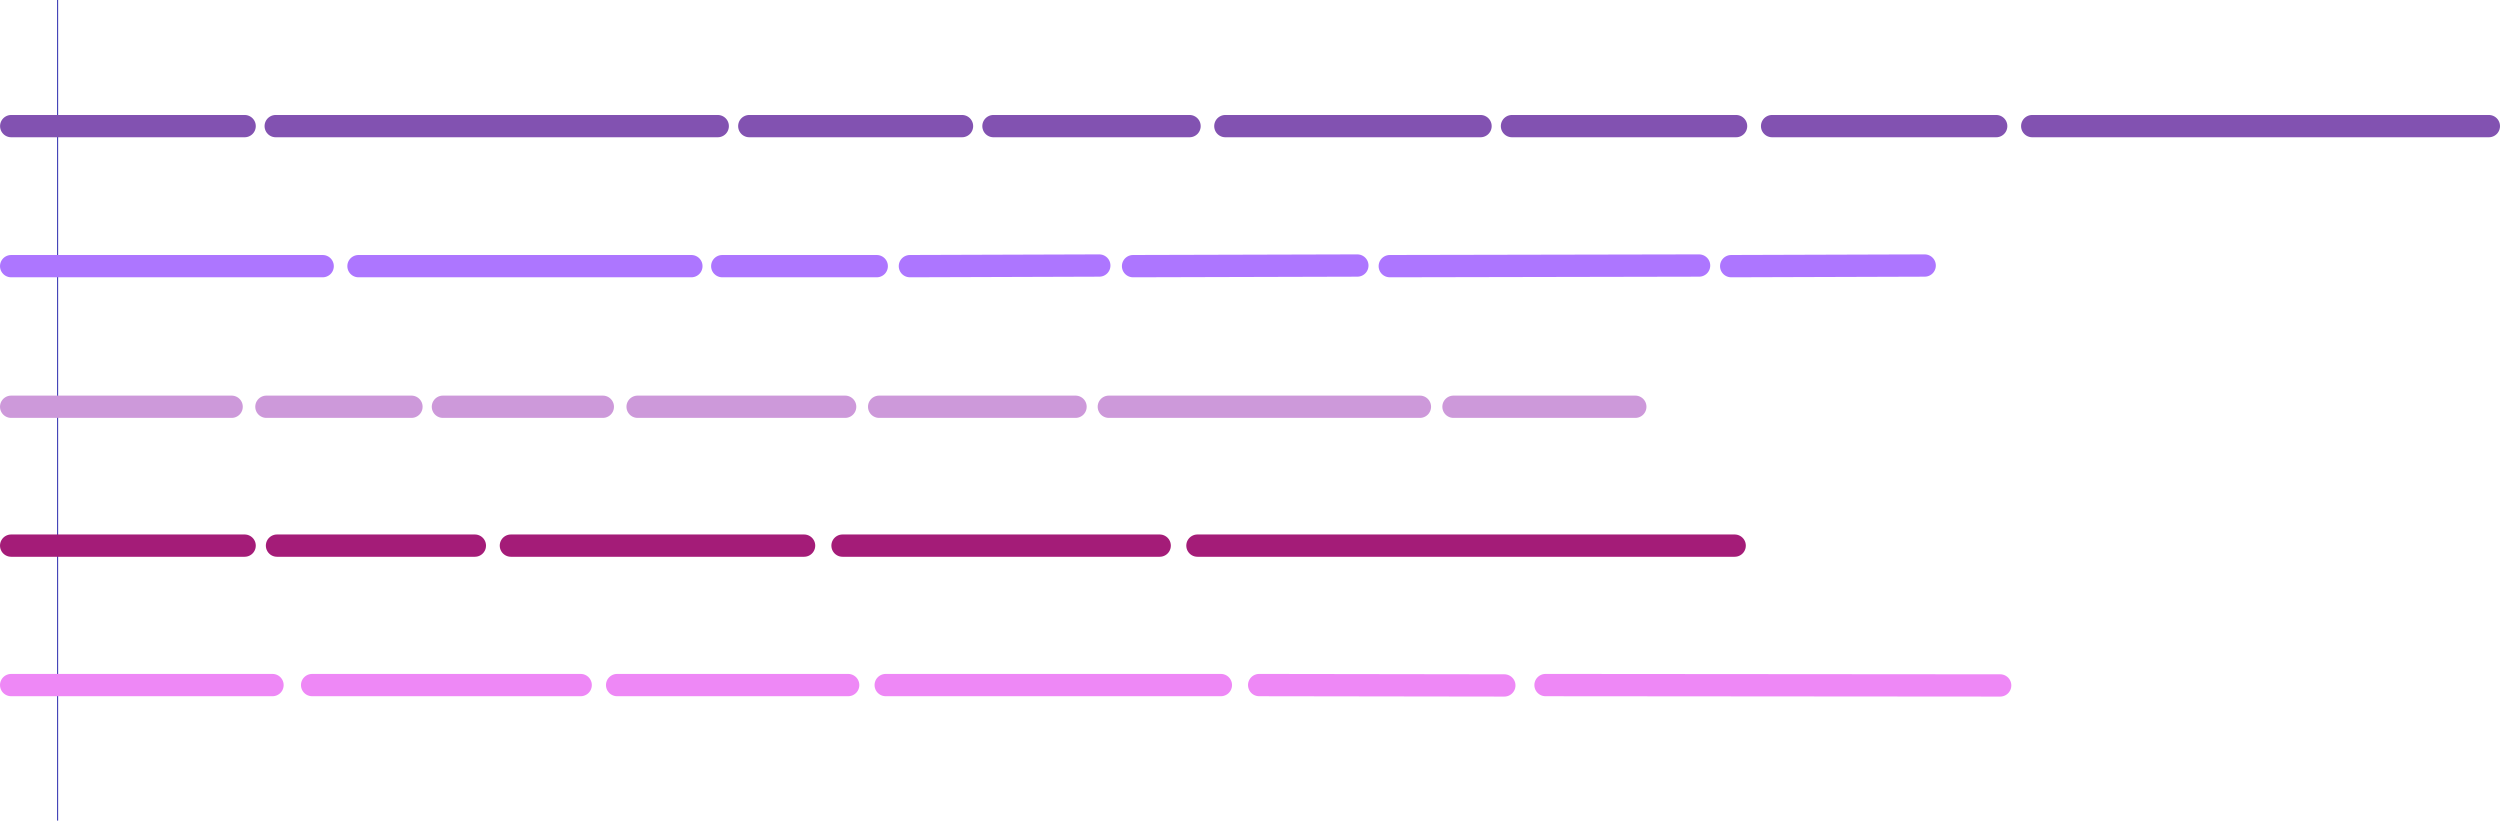 <?xml version="1.0" encoding="UTF-8"?><svg xmlns="http://www.w3.org/2000/svg" viewBox="0 0 1345.563 441.668"><g id="BARRE"><line x1="31.031" y1=".25" x2="31.031" y2="441.418" fill="none" stroke="#1a1aa7" stroke-linecap="square" stroke-linejoin="round" stroke-width=".5"/></g><g id="FRAGMENTS"><g id="GOUR_004_001"><line id="GOUR_004_001_FRAG_001" x1="6.031" y1="67.879" x2="131.669" y2="67.879" fill="none" stroke="#8252b1" stroke-linecap="round" stroke-miterlimit="10" stroke-width="12"/><line id="GOUR_004_001_FRAG_001-2" x1="148.393" y1="67.879" x2="386.307" y2="67.879" fill="none" stroke="#8252b1" stroke-linecap="round" stroke-miterlimit="10" stroke-width="12"/><line id="GOUR_004_001_FRAG_001-3" x1="403.281" y1="67.879" x2="517.781" y2="67.879" fill="none" stroke="#8252b1" stroke-linecap="round" stroke-miterlimit="10" stroke-width="12"/><line id="GOUR_004_001_FRAG_001-4" x1="534.706" y1="67.879" x2="640.243" y2="67.879" fill="none" stroke="#8252b1" stroke-linecap="round" stroke-miterlimit="10" stroke-width="12"/><line id="GOUR_004_001_FRAG_001-5" x1="659.514" y1="67.879" x2="796.86" y2="67.879" fill="none" stroke="#8252b1" stroke-linecap="round" stroke-miterlimit="10" stroke-width="12"/><line id="GOUR_004_001_FRAG_001-6" x1="813.784" y1="67.879" x2="934.399" y2="67.879" fill="none" stroke="#8252b1" stroke-linecap="round" stroke-miterlimit="10" stroke-width="12"/><line id="GOUR_004_001_FRAG_001-7" x1="953.784" y1="67.879" x2="1074.399" y2="67.879" fill="none" stroke="#8252b1" stroke-linecap="round" stroke-miterlimit="10" stroke-width="12"/><line id="GOUR_004_001_FRAG_001-8" x1="1093.79" y1="67.879" x2="1339.563" y2="67.879" fill="none" stroke="#8252b1" stroke-linecap="round" stroke-miterlimit="10" stroke-width="12"/></g><g id="GOUR_004_002"><line id="GOUR_004_002_FRAG_001" x1="6" y1="143.247" x2="173.669" y2="143.247" fill="none" stroke="#ad76ff" stroke-linecap="round" stroke-miterlimit="10" stroke-width="12"/><line id="GOUR_004_002_FRAG_001-2" x1="192.946" y1="143.247" x2="372.119" y2="143.247" fill="none" stroke="#ad76ff" stroke-linecap="round" stroke-miterlimit="10" stroke-width="12"/><line id="GOUR_004_002_FRAG_001-3" x1="388.73" y1="143.247" x2="471.884" y2="143.247" fill="none" stroke="#ad76ff" stroke-linecap="round" stroke-miterlimit="10" stroke-width="12"/><line id="GOUR_004_002_FRAG_001-4" x1="489.73" y1="143.247" x2="591.669" y2="142.918" fill="none" stroke="#ad76ff" stroke-linecap="round" stroke-miterlimit="10" stroke-width="12"/><line id="GOUR_004_002_FRAG_001-5" x1="609.836" y1="143.247" x2="730.563" y2="142.918" fill="none" stroke="#ad76ff" stroke-linecap="round" stroke-miterlimit="10" stroke-width="12"/><line id="GOUR_004_002_FRAG_001-6" x1="748.011" y1="143.247" x2="914.494" y2="142.918" fill="none" stroke="#ad76ff" stroke-linecap="round" stroke-miterlimit="10" stroke-width="12"/><line id="GOUR_004_002_FRAG_001-7" x1="931.764" y1="143.247" x2="1035.915" y2="142.918" fill="none" stroke="#ad76ff" stroke-linecap="round" stroke-miterlimit="10" stroke-width="12"/></g><g id="GOUR_004_003"><line id="GOUR_004_003_FRAG_001" x1="6" y1="218.923" x2="124.669" y2="218.923" fill="none" stroke="#cd99da" stroke-linecap="round" stroke-miterlimit="10" stroke-width="12"/><line id="GOUR_004_003_FRAG_001-2" x1="143.387" y1="218.923" x2="221.456" y2="218.923" fill="none" stroke="#cd99da" stroke-linecap="round" stroke-miterlimit="10" stroke-width="12"/><line id="GOUR_004_003_FRAG_001-3" x1="238.387" y1="218.923" x2="324.456" y2="218.923" fill="none" stroke="#cd99da" stroke-linecap="round" stroke-miterlimit="10" stroke-width="12"/><line id="GOUR_004_003_FRAG_001-4" x1="343.175" y1="218.923" x2="454.881" y2="218.923" fill="none" stroke="#cd99da" stroke-linecap="round" stroke-miterlimit="10" stroke-width="12"/><line id="GOUR_004_003_FRAG_001-5" x1="473.175" y1="218.923" x2="578.881" y2="218.923" fill="none" stroke="#cd99da" stroke-linecap="round" stroke-miterlimit="10" stroke-width="12"/><line id="GOUR_004_003_FRAG_001-6" x1="596.799" y1="218.923" x2="764.236" y2="218.923" fill="none" stroke="#cd99da" stroke-linecap="round" stroke-miterlimit="10" stroke-width="12"/><line id="GOUR_004_003_FRAG_001-7" x1="782.305" y1="218.923" x2="880.162" y2="218.923" fill="none" stroke="#cd99da" stroke-linecap="round" stroke-miterlimit="10" stroke-width="12"/></g><g id="GOUR_004_004"><line id="GOUR_004_004_FRAG_001" x1="6" y1="293.669" x2="131.669" y2="293.669" fill="none" stroke="#a41c78" stroke-linecap="round" stroke-miterlimit="10" stroke-width="12"/><line id="GOUR_004_004_FRAG_001-2" x1="149.085" y1="293.669" x2="255.584" y2="293.669" fill="none" stroke="#a41c78" stroke-linecap="round" stroke-miterlimit="10" stroke-width="12"/><line id="GOUR_004_004_FRAG_001-3" x1="274.975" y1="293.669" x2="432.778" y2="293.669" fill="none" stroke="#a41c78" stroke-linecap="round" stroke-miterlimit="10" stroke-width="12"/><line id="GOUR_004_004_FRAG_001-4" x1="453.466" y1="293.669" x2="624.178" y2="293.669" fill="none" stroke="#a41c78" stroke-linecap="round" stroke-miterlimit="10" stroke-width="12"/><line id="GOUR_004_004_FRAG_001-5" x1="644.488" y1="293.669" x2="933.646" y2="293.669" fill="none" stroke="#a41c78" stroke-linecap="round" stroke-miterlimit="10" stroke-width="12"/></g><g id="GOUR_004_005"><line id="GOUR_004_005_FRAG_001" x1="6" y1="368.723" x2="146.669" y2="368.723" fill="none" stroke="#ee88f6" stroke-linecap="round" stroke-miterlimit="10" stroke-width="12"/><line id="GOUR_004_005_FRAG_001-2" x1="167.987" y1="368.723" x2="312.538" y2="368.723" fill="none" stroke="#ee88f6" stroke-linecap="round" stroke-miterlimit="10" stroke-width="12"/><line id="GOUR_004_005_FRAG_001-3" x1="332.149" y1="368.723" x2="456.507" y2="368.723" fill="none" stroke="#ee88f6" stroke-linecap="round" stroke-miterlimit="10" stroke-width="12"/><line id="GOUR_004_005_FRAG_001-4" x1="476.708" y1="368.723" x2="657.109" y2="368.723" fill="none" stroke="#ee88f6" stroke-linecap="round" stroke-miterlimit="10" stroke-width="12"/><line id="GOUR_004_005_FRAG_001-5" x1="677.708" y1="368.723" x2="809.669" y2="368.918" fill="none" stroke="#ee88f6" stroke-linecap="round" stroke-miterlimit="10" stroke-width="12"/><line id="GOUR_004_005_FRAG_001-6" x1="831.835" y1="368.723" x2="1076.542" y2="368.918" fill="none" stroke="#ee88f6" stroke-linecap="round" stroke-miterlimit="10" stroke-width="12"/></g></g></svg>
